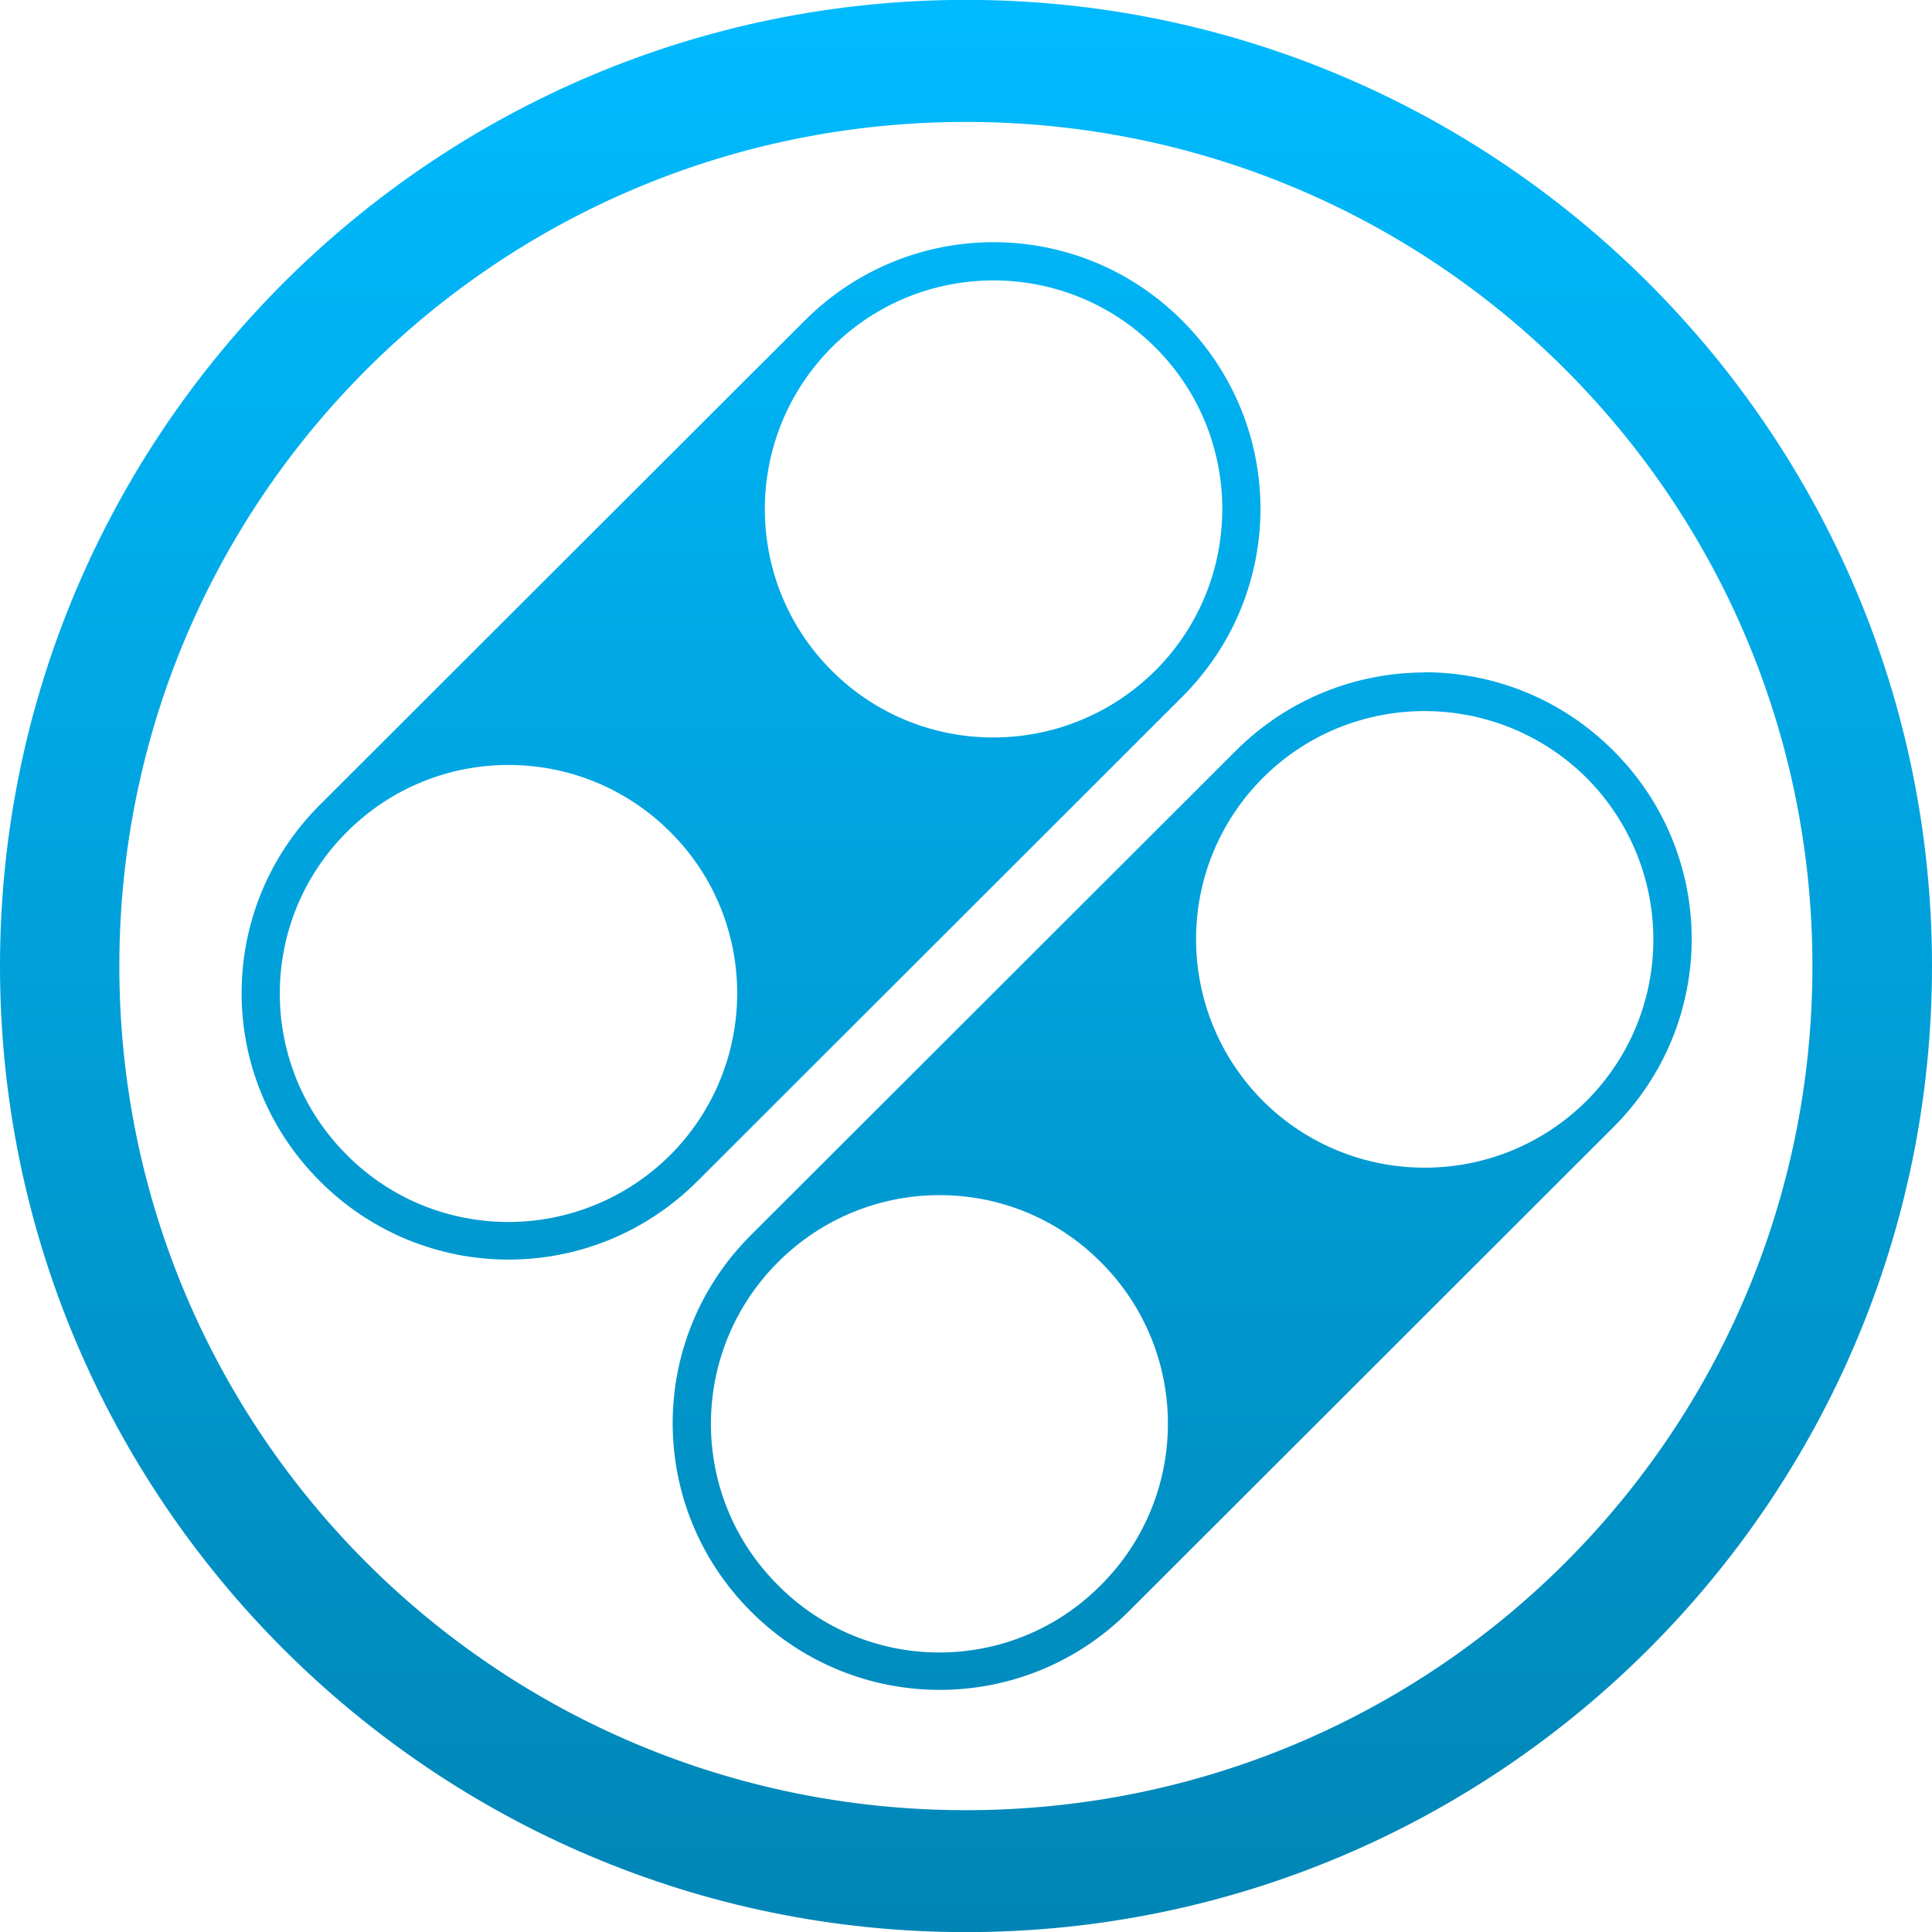 <svg xmlns="http://www.w3.org/2000/svg" xmlns:xlink="http://www.w3.org/1999/xlink" width="64" height="64" viewBox="0 0 64 64" version="1.1">
<defs>
<linearGradient id="linear0" gradientUnits="userSpaceOnUse" x1="0" y1="0" x2="0" y2="1" gradientTransform="matrix(64,0,0,64.008,0,-0.004)">
<stop offset="0" style="stop-color:#00bbff;stop-opacity:1;"/>
<stop offset="1" style="stop-color:#0085b5;stop-opacity:1;"/>
</linearGradient>
</defs>
<g id="surface1">
<path style=" stroke:none;fill-rule:nonzero;fill:url(#linear0);" d="M 31.996 -0.004 C 14.375 -0.004 0 14.328 0 32 C 0 49.672 14.375 64.004 31.996 64.004 C 49.633 64.004 64 49.672 64 32 C 64 14.328 49.621 -0.004 31.996 -0.004 Z M 31.996 4.039 C 47.535 4.039 60.039 16.562 60.039 32.004 C 60.039 47.445 47.531 59.965 31.996 59.965 C 16.469 59.965 3.953 47.445 3.953 32.004 C 3.953 16.562 16.465 4.039 31.996 4.039 Z M 32.91 8.023 C 30.652 8.023 28.395 8.887 26.664 10.613 L 10.602 26.656 C 7.137 30.113 7.137 35.676 10.602 39.133 C 14.062 42.59 19.633 42.59 23.098 39.133 L 39.156 23.09 C 42.621 19.637 42.621 14.074 39.156 10.613 C 37.43 8.887 35.172 8.023 32.914 8.023 Z M 32.91 9.289 C 34.848 9.289 36.789 10.027 38.27 11.508 C 41.23 14.461 41.23 19.258 38.27 22.215 C 35.297 25.168 30.5 25.168 27.551 22.215 C 24.598 19.266 24.598 14.469 27.551 11.508 C 29.031 10.027 30.973 9.289 32.91 9.289 Z M 47.188 22.277 C 44.934 22.277 42.672 23.141 40.941 24.867 L 24.879 40.91 C 21.418 44.363 21.418 49.926 24.879 53.387 C 28.344 56.844 33.918 56.844 37.383 53.387 L 53.441 37.344 C 56.906 33.887 56.906 28.316 53.441 24.863 C 51.711 23.133 49.453 22.27 47.195 22.27 Z M 47.188 23.555 C 49.125 23.555 51.07 24.293 52.555 25.766 C 55.508 28.738 55.508 33.512 52.555 36.469 C 49.59 39.418 44.797 39.418 41.836 36.469 C 38.883 33.496 38.883 28.723 41.836 25.766 C 43.312 24.293 45.25 23.555 47.188 23.555 Z M 16.844 25.34 C 18.785 25.34 20.719 26.078 22.203 27.559 C 25.16 30.504 25.16 35.293 22.203 38.262 C 19.227 41.219 14.438 41.219 11.492 38.262 C 8.527 35.305 8.527 30.516 11.492 27.559 C 12.973 26.078 14.906 25.34 16.844 25.34 Z M 31.125 39.59 C 33.062 39.59 34.992 40.328 36.465 41.809 C 39.43 44.766 39.43 49.555 36.465 52.512 C 33.512 55.484 28.719 55.484 25.773 52.512 C 22.809 49.562 22.809 44.773 25.773 41.809 C 27.25 40.332 29.188 39.59 31.125 39.59 Z M 31.125 39.59 "/>
</g>
</svg>
